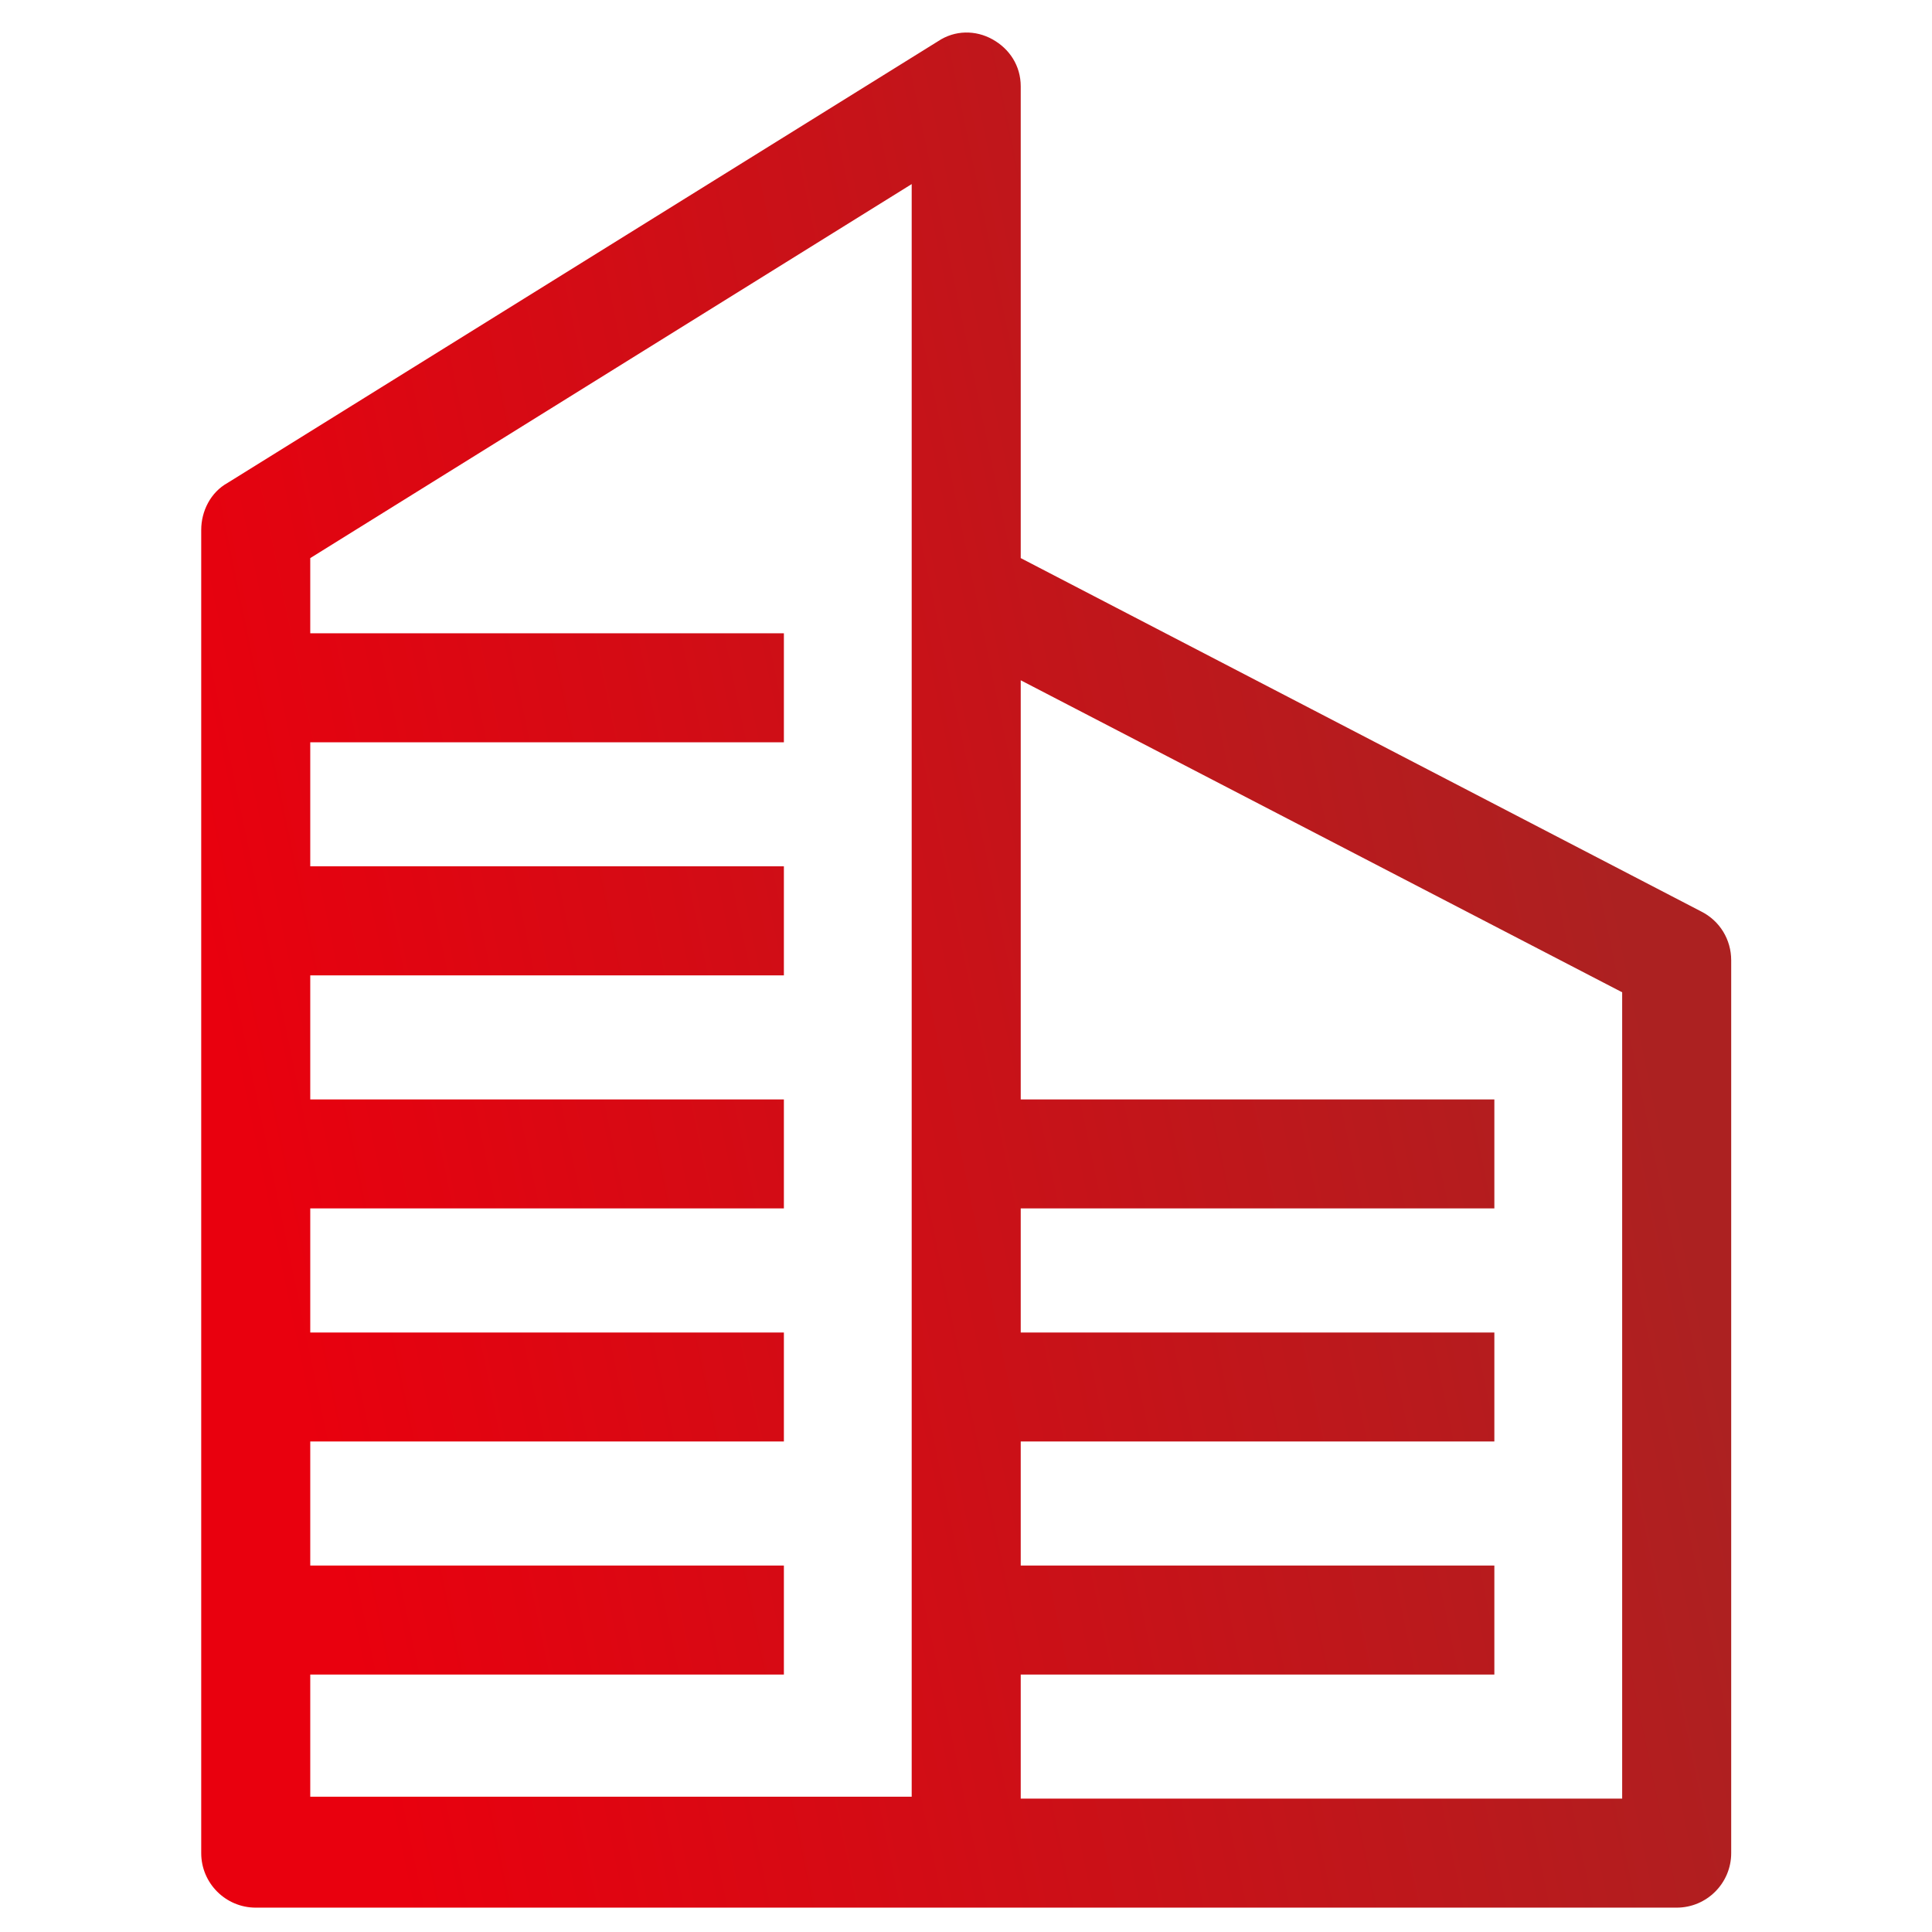 <svg width="46" height="46" viewBox="0 0 46 46" fill="none" xmlns="http://www.w3.org/2000/svg">
<g id="enterprise.svg" clip-path="url(#clip0_6744_61147)">
<g id="Group">
<g id="Group_2">
<path id="Vector" d="M40.503 21.701L24.303 13.288V2.056C24.303 1.563 24.034 1.161 23.631 0.937C23.229 0.713 22.736 0.713 22.334 0.982L5.418 11.498C5.015 11.722 4.791 12.169 4.791 12.617V44.122C4.791 44.838 5.373 45.42 6.089 45.42H23.005H39.921C40.637 45.42 41.219 44.838 41.219 44.122V22.865C41.219 22.373 40.95 21.925 40.503 21.701ZM7.387 39.87H18.664V37.275H7.387V34.321H18.664V31.726H7.387V28.772H18.664V26.177H7.387V23.223H18.664V20.627H7.387V17.674H18.664V15.078H7.387V13.288L21.707 4.383V14.049V42.779H7.387V39.87ZM38.623 42.824H24.303V39.87H35.58V37.275H24.303V34.321H35.58V31.726H24.303V28.772H35.58V26.177H24.303V16.197L38.623 23.626V42.824Z" fill="url(#paint0_linear_6744_61147)"/>
</g>
</g>
</g>
<defs>
<linearGradient id="paint0_linear_6744_61147" x1="34.383" y1="0.774" x2="1.755" y2="7.515" gradientUnits="userSpaceOnUse">
<stop stop-color="#AC2121"/>
<stop offset="1" stop-color="#E9000E"/>
</linearGradient>
<clipPath id="clip0_6744_61147">
<rect width="44.751" height="44.751" fill="white" transform="translate(0.629 0.712)"/>
</clipPath>
</defs>
</svg>
